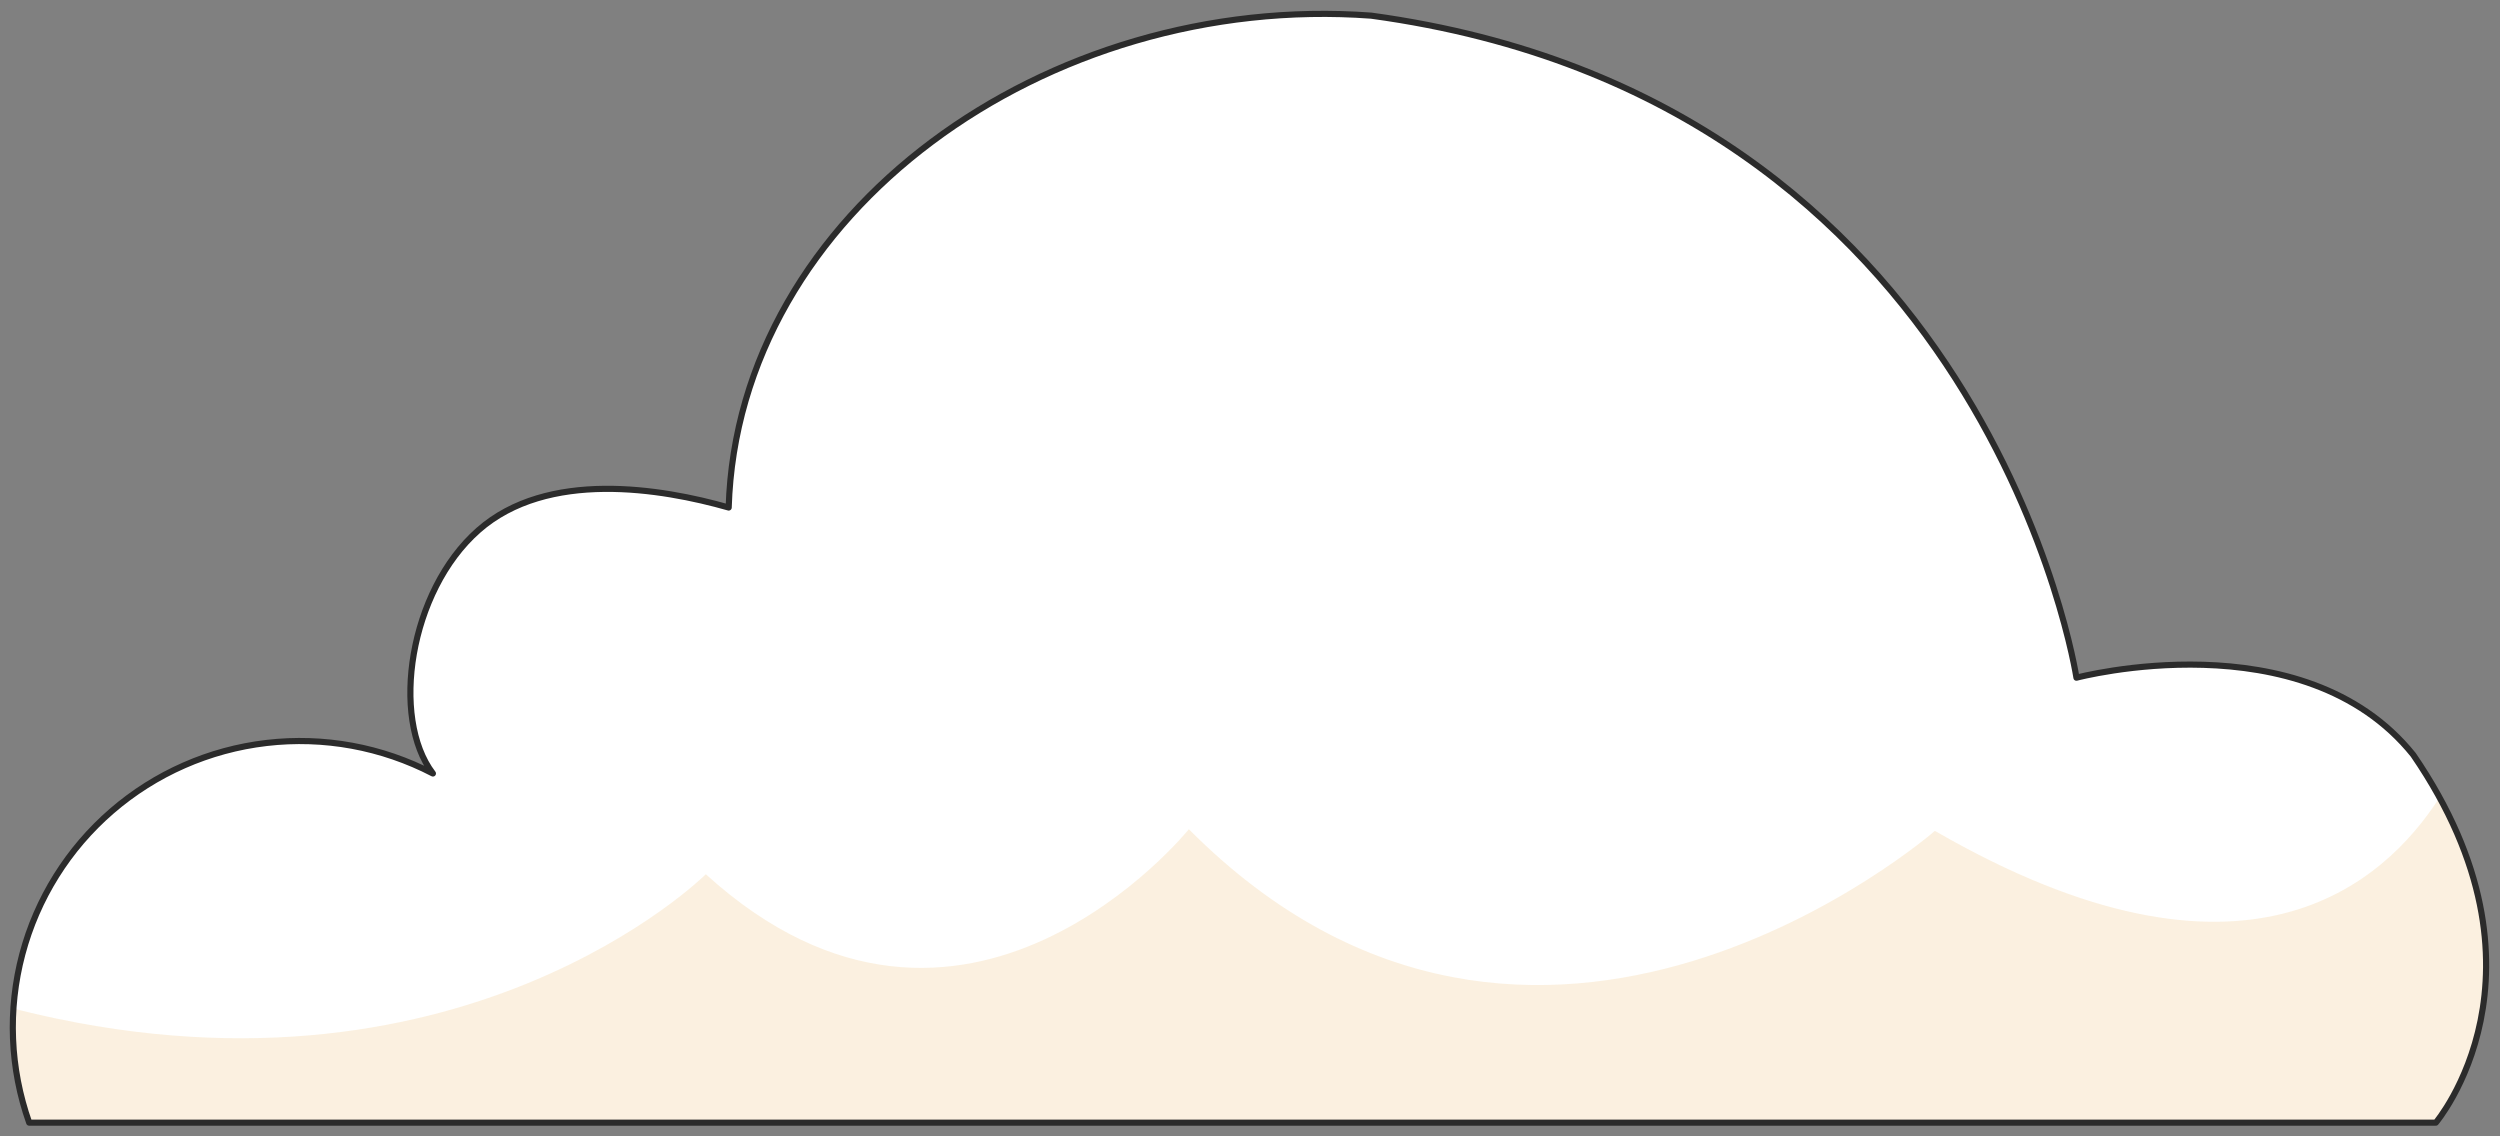 <svg width="407" height="185" viewBox="0 0 407 185" fill="none" xmlns="http://www.w3.org/2000/svg">
<rect x="0" y="0" width="407" height="185" fill="#808080" stroke="none"/>
<path d="M392.877 122.887C374.944 100.544 338.046 110.33 338.046 110.33C338.046 110.33 323.744 16.266 223.227 2.547C170.502 -1.341 120.109 34.498 118.63 82.624C107.646 79.496 89.129 76.413 77.876 86.333C66.623 96.254 63.574 116.854 70.478 125.925C62.155 121.596 52.718 119.864 43.393 120.955C34.069 122.046 25.29 125.909 18.199 132.042C11.108 138.174 6.033 146.292 3.635 155.339C1.237 164.386 1.626 173.942 4.752 182.766H396.554C396.554 182.766 417.222 158.412 392.877 122.887Z" fill="white"/>
<g opacity="0.5">
<path d="M396.554 182.766C396.554 182.766 414.487 161.54 397.137 129.857C388.17 143.844 365.484 164.444 315.001 135.264C315.001 135.264 250.127 191.926 193.547 134.996C193.547 134.996 156.918 180.487 114.909 142.325C114.909 142.325 74.558 182.542 2.466 164.266C1.94 170.524 2.718 176.822 4.752 182.766H396.554Z" fill="#F7E2C1"/>
</g>
<path d="M392.877 122.887C374.944 100.544 338.046 110.33 338.046 110.33C338.046 110.33 323.744 16.266 223.227 2.547C170.502 -1.341 120.109 34.498 118.63 82.624C107.646 79.496 89.129 76.413 77.876 86.333C66.623 96.254 63.574 116.854 70.478 125.925C62.155 121.596 52.718 119.864 43.393 120.955C34.069 122.046 25.29 125.909 18.199 132.042C11.108 138.174 6.033 146.292 3.635 155.339C1.237 164.386 1.626 173.942 4.752 182.766H396.554C396.554 182.766 417.222 158.412 392.877 122.887Z" stroke="#2B2B2B" stroke-linecap="round" stroke-linejoin="round"/>
</svg>
